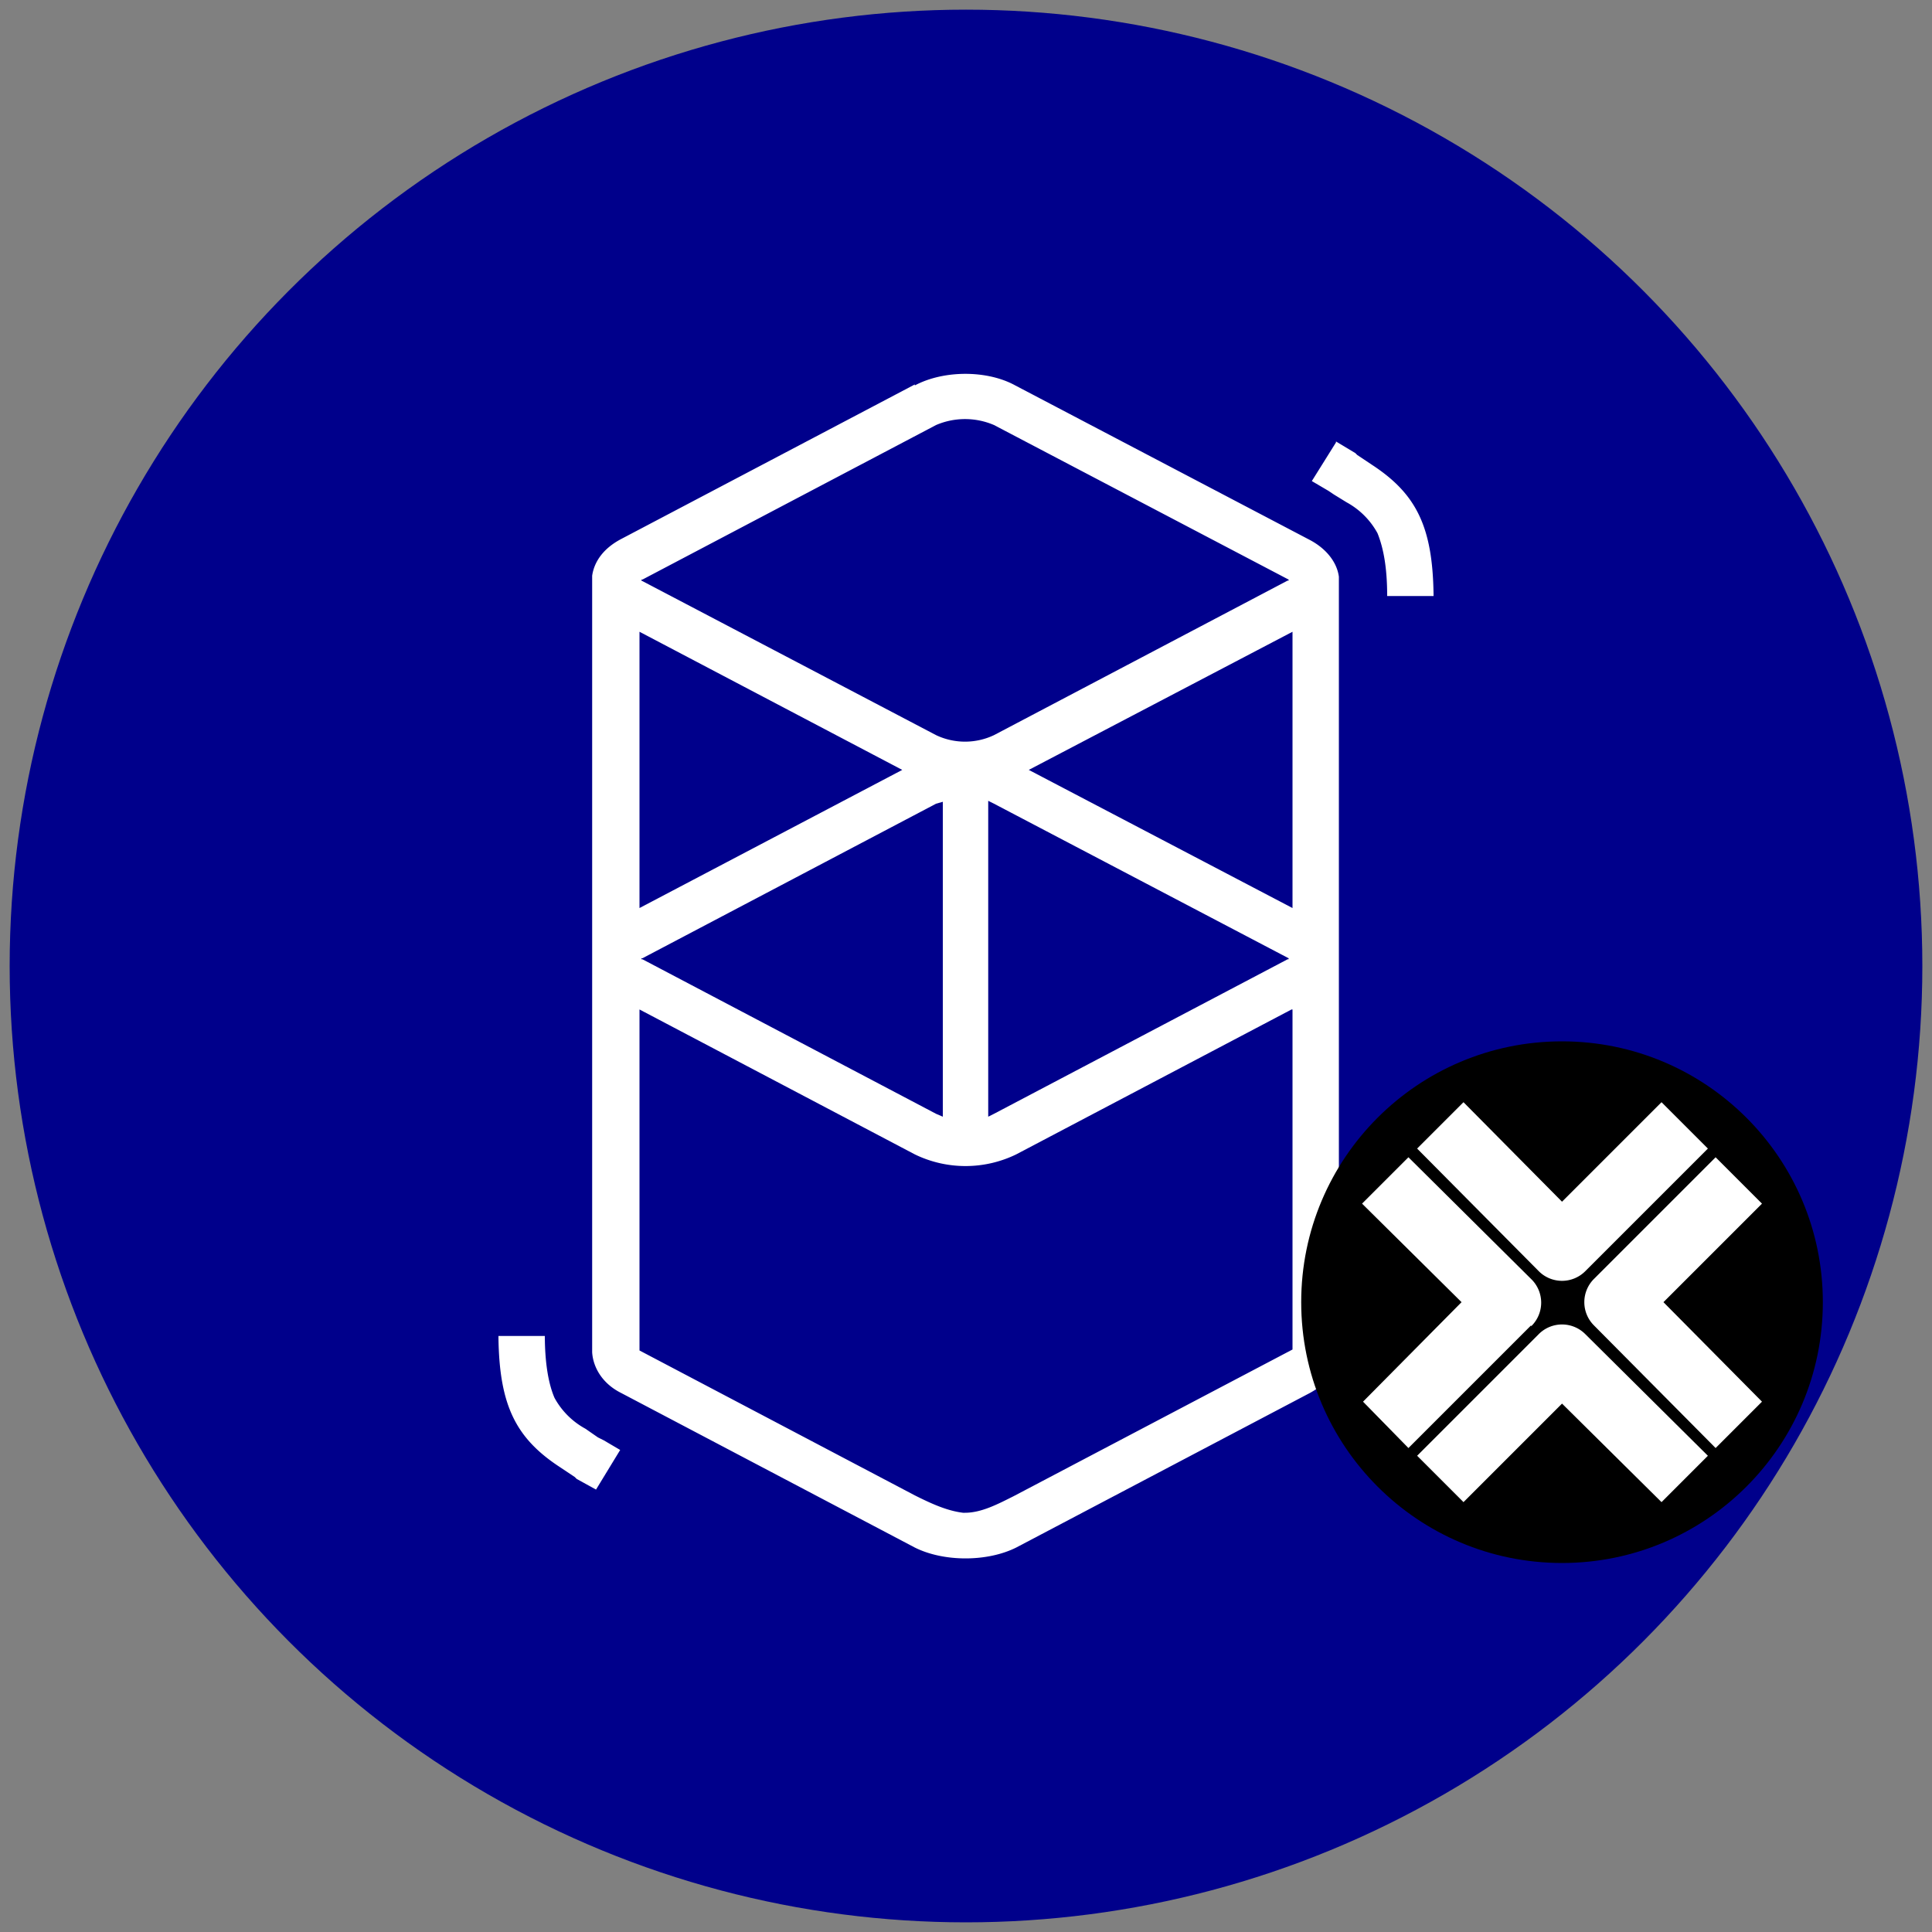 <svg xmlns="http://www.w3.org/2000/svg" viewBox="0 0 200 200">
  <rect x="0" y="0" width="200" height="200" fill="#808080" stroke="none"/>
  <circle cx="100" cy="100" r="99" fill="#00008b"/>
  <path fill="#fff" d="M94.7 39.9c3-1.6 7.5-1.6 10.4 0l30.5 16c1.7.9 2.8 2.3 3 3.8V140c0 1.6-1 3.1-3 4.2l-30.4 16c-3 1.5-7.5 1.5-10.5 0l-30.4-16c-2-1-2.9-2.7-3-4.2V59.6c.2-1.4 1.1-2.8 3-3.8l30.4-16Zm39 64.6-28.5 15a12 12 0 0 1-10.5 0l-28.5-15v35.3l28.5 15c1.6.8 3.3 1.6 5 1.8h.2c1.7 0 3.4-.9 5-1.7l28.9-15.2v-35.2Zm-77.3 33.7c0 3 .4 5.1 1 6.5a8 8 0 0 0 3.2 3.2l1.3.9.6.3 1.7 1-2.5 4.1-2-1.1-.2-.2-1.5-1c-4.6-3-6.3-6.4-6.4-13.4v-.2h4.8v-.1ZM97.6 83l-.7.2-30.4 16h-.1v.1h.1l30.4 16 .7.3V83Zm4.7 0v32.6l.6-.3 30.4-16h.1v-.1l-30.5-16-.6-.3Zm31.5-17.6-27.3 14.3L133.8 94V65.4Zm-67.6 0V94l27.2-14.3-27.2-14.3ZM102.9 44a7.6 7.6 0 0 0-6 0L66.5 60h-.1v.1l30.5 16a7 7 0 0 0 6 0l30.4-16h.1V60l-30.5-16Zm35.4 1.7 2 1.2.2.2 1.5 1c4.6 3 6.3 6.4 6.4 13.4v.2h-4.8c0-3-.4-5-1-6.5a8 8 0 0 0-3.2-3.2l-1.3-.8-.6-.4-1.7-1 2.5-4Z"/>
  <circle cx="161.7" cy="134.8" r="27"/>
  <path fill="#fff" d="m164.1 131.6 12.7-12.7-4.8-4.8-10.3 10.3-10.2-10.3-4.8 4.8 12.6 12.7a3.4 3.4 0 0 0 4.8 0Zm18.3 13.5-10.2-10.3 10.2-10.2-4.8-4.8-12.6 12.6a3.4 3.4 0 0 0 0 4.8l12.6 12.7 4.8-4.8Zm-20.7.2 10.3 10.2 4.8-4.8-12.7-12.6a3.4 3.4 0 0 0-4.8 0l-12.6 12.6 4.8 4.8 10.2-10.2Zm-3.2-8a3.4 3.4 0 0 0 0-4.9l-12.7-12.6-4.8 4.8 10.3 10.2-10.2 10.3 4.7 4.8 12.7-12.7Z"/>
</svg>
